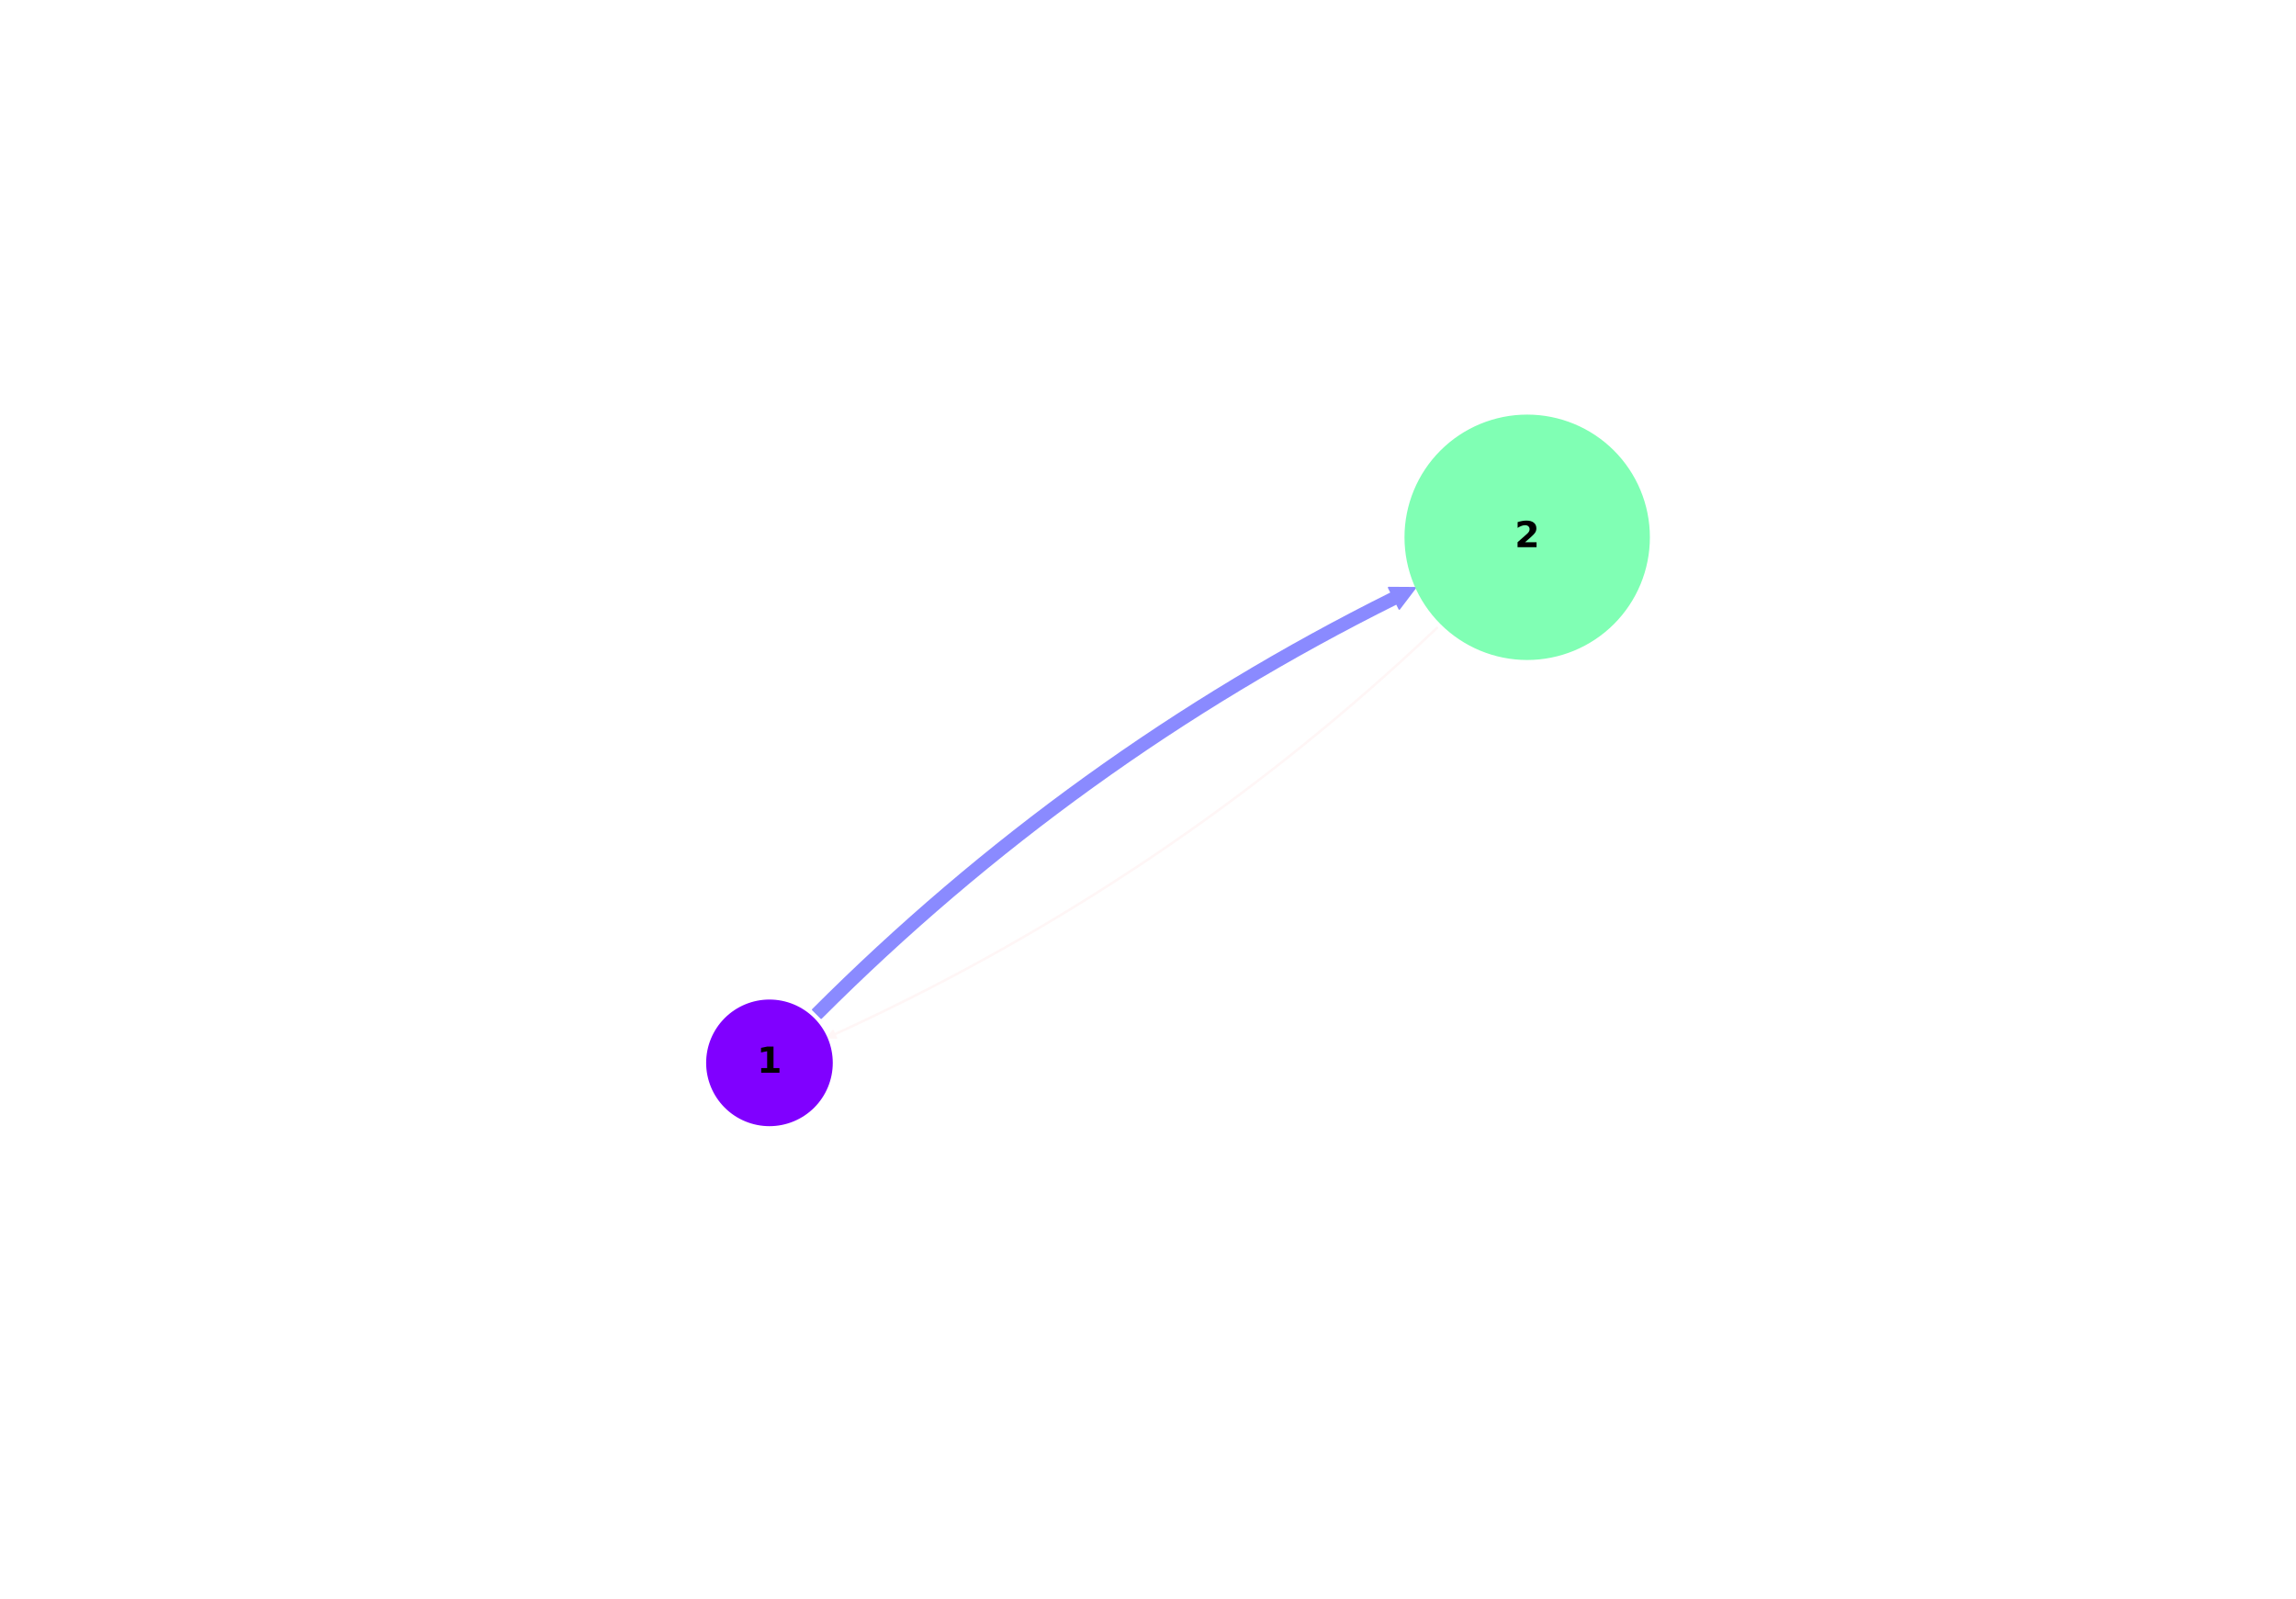 <?xml version="1.0" encoding="utf-8" standalone="no"?>
<!DOCTYPE svg PUBLIC "-//W3C//DTD SVG 1.1//EN"
  "http://www.w3.org/Graphics/SVG/1.1/DTD/svg11.dtd">
<!-- Created with matplotlib (http://matplotlib.org/) -->
<svg height="981pt" version="1.1" viewBox="0 0 1409 981" width="1409pt" xmlns="http://www.w3.org/2000/svg" xmlns:xlink="http://www.w3.org/1999/xlink">
 <defs>
  <style type="text/css">
*{stroke-linecap:butt;stroke-linejoin:round;stroke-miterlimit:100000;}
  </style>
 </defs>
 <g id="figure_1">
  <g id="patch_1">
   <path d="M 0 981.937 
L 1409.4 981.937 
L 1409.4 0 
L 0 0 
z
" style="fill:#ffffff;"/>
  </g>
  <g id="axes_1">
   <g id="patch_2">
    <path d="M 498.742 619.602 
Q 655.888 462.329 853.822 363.858 
L 852.191 360.58 
Q 860.406 360.583 868.596 360.684 
Q 863.597 367.173 858.714 373.692 
L 857.083 370.414 
Q 660.221 468.351 503.921 624.778 
L 498.742 619.602 
z
" style="fill:#8a8aff;stroke:#8a8aff;stroke-linecap:round;"/>
   </g>
   <g id="patch_3">
    <path d="M 882.144 385.384 
Q 718.508 540.784 512.375 634.911 
L 513.306 636.95 
Q 510.508 636.854 507.712 636.746 
Q 509.477 634.576 511.229 632.402 
L 512.16 634.44 
Q 718.214 540.349 881.787 385.009 
L 882.144 385.384 
z
" style="fill:#fff6f6;stroke:#fff6f6;stroke-linecap:round;"/>
   </g>
   <g id="patch_4">
    <path clip-path="url(#p0e0e5f9af8)" d="M 472.2 690.578 
C 482.371 690.578 492.128 686.537 499.32 679.344 
C 506.512 672.152 510.553 662.396 510.553 652.225 
C 510.553 642.053 506.512 632.297 499.32 625.105 
C 492.128 617.913 482.371 613.871 472.2 613.871 
C 462.029 613.871 452.272 617.913 445.08 625.105 
C 437.888 632.297 433.847 642.053 433.847 652.225 
C 433.847 662.396 437.888 672.152 445.08 679.344 
C 452.272 686.537 462.029 690.578 472.2 690.578 
z
" style="fill:#8000ff;stroke:#8000ff;stroke-linejoin:miter;"/>
   </g>
   <g id="patch_5">
    <path clip-path="url(#p0e0e5f9af8)" d="M 937.2 404.506 
C 957.036 404.506 976.061 396.625 990.087 382.6 
C 1004.113 368.574 1011.994 349.548 1011.994 329.712 
C 1011.994 309.877 1004.113 290.851 990.087 276.825 
C 976.061 262.799 957.036 254.919 937.2 254.919 
C 917.364 254.919 898.339 262.799 884.313 276.825 
C 870.287 290.851 862.406 309.877 862.406 329.712 
C 862.406 349.548 870.287 368.574 884.313 382.6 
C 898.339 396.625 917.364 404.506 937.2 404.506 
z
" style="fill:#80ffb4;stroke:#80ffb4;stroke-linejoin:miter;"/>
   </g>
   <g id="matplotlib.axis_1"/>
   <g id="matplotlib.axis_2"/>
   <g id="text_1">
    <!-- 1 -->
    <defs>
     <path d="M 11.719 12.984 
L 28.328 12.984 
L 28.328 60.109 
L 11.281 56.594 
L 11.281 69.391 
L 28.219 72.906 
L 46.094 72.906 
L 46.094 12.984 
L 62.703 12.984 
L 62.703 0 
L 11.719 0 
z
" id="BitstreamVeraSans-Bold-31"/>
    </defs>
    <g transform="translate(464.546 658.295)scale(0.22 -0.22)">
     <use xlink:href="#BitstreamVeraSans-Bold-31"/>
    </g>
   </g>
   <g id="text_2">
    <!-- 2 -->
    <defs>
     <path d="M 28.812 13.812 
L 60.891 13.812 
L 60.891 0 
L 7.906 0 
L 7.906 13.812 
L 34.516 37.312 
Q 38.094 40.531 39.797 43.609 
Q 41.5 46.688 41.5 50 
Q 41.5 55.125 38.062 58.25 
Q 34.625 61.375 28.906 61.375 
Q 24.516 61.375 19.281 59.5 
Q 14.062 57.625 8.109 53.906 
L 8.109 69.922 
Q 14.453 72.016 20.656 73.109 
Q 26.859 74.219 32.812 74.219 
Q 45.906 74.219 53.156 68.453 
Q 60.406 62.703 60.406 52.391 
Q 60.406 46.438 57.328 41.281 
Q 54.25 36.141 44.391 27.484 
z
" id="BitstreamVeraSans-Bold-32"/>
    </defs>
    <g transform="translate(929.546 335.783)scale(0.22 -0.22)">
     <use xlink:href="#BitstreamVeraSans-Bold-32"/>
    </g>
   </g>
  </g>
 </g>
 <defs>
  <clipPath id="p0e0e5f9af8">
   <rect height="967.537" width="1395.0" x="7.2" y="7.2"/>
  </clipPath>
 </defs>
</svg>
